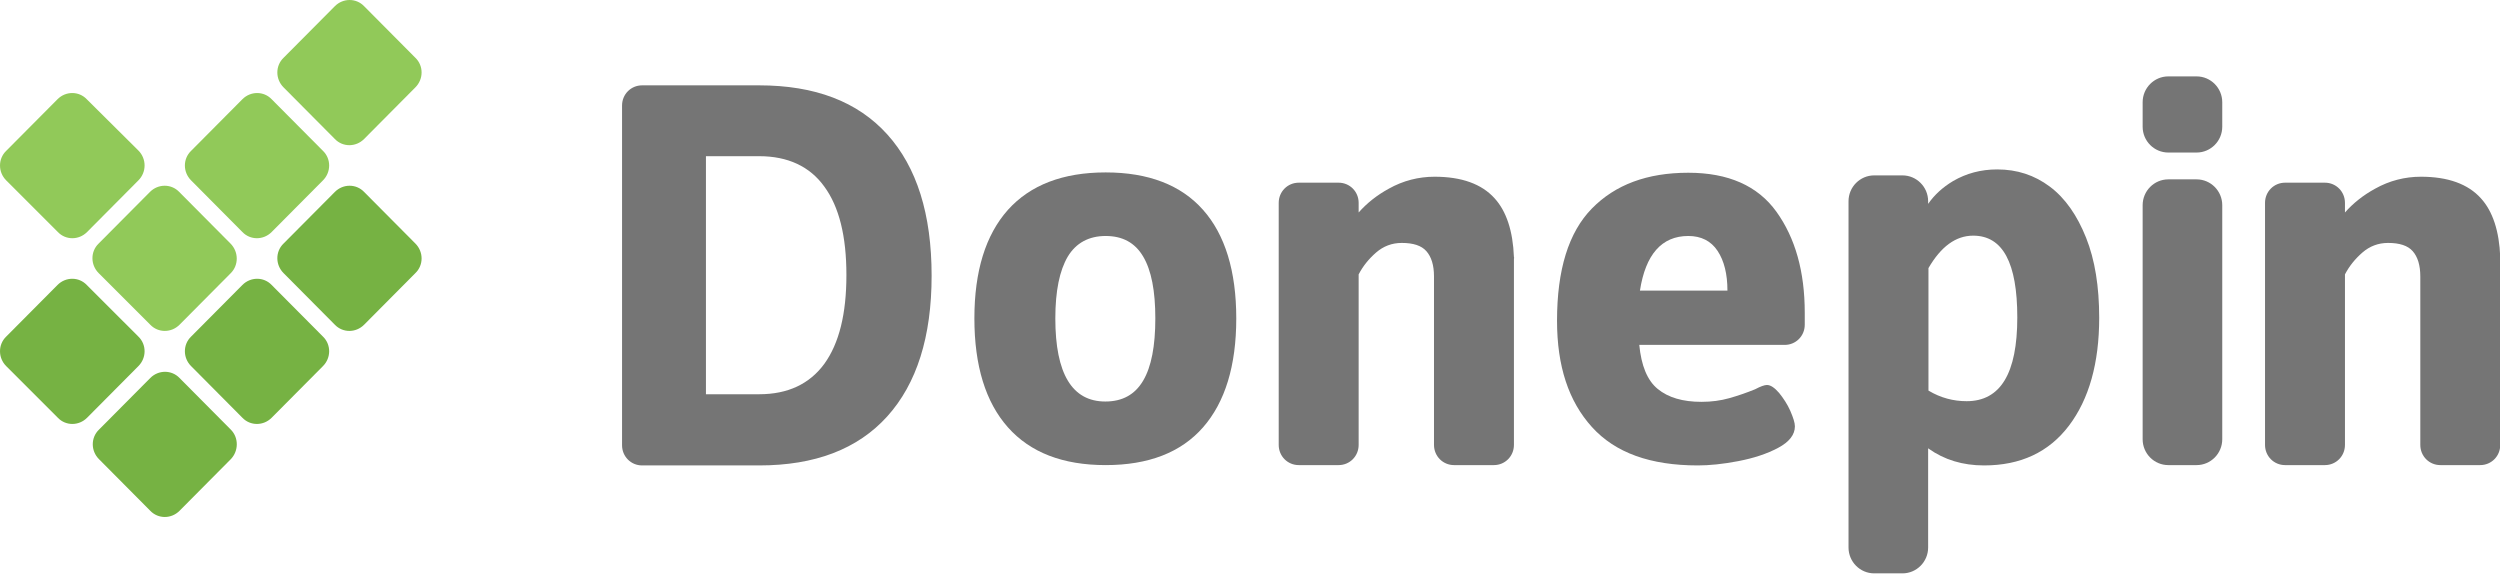 <svg width="122" height="28" viewBox="0 0 122 28" fill="none" xmlns="http://www.w3.org/2000/svg">
<g clip-path="url(#clip0)">
<path d="M11.266 22.405L8.762 24.926C8.361 25.33 7.718 25.33 7.333 24.926L4.828 22.405C4.427 22.002 4.427 21.355 4.828 20.968L7.333 18.447C7.734 18.043 8.377 18.043 8.762 18.447L11.266 20.968C11.652 21.355 11.652 22.002 11.266 22.405Z" fill="#76B243"/>
<path d="M6.755 17.865L4.25 20.386C3.849 20.79 3.207 20.79 2.822 20.386L0.301 17.865C-0.1 17.462 -0.1 16.815 0.301 16.427L2.806 13.907C3.207 13.503 3.849 13.503 4.234 13.907L6.755 16.427C7.156 16.815 7.156 17.462 6.755 17.865Z" fill="#76B243"/>
<path d="M15.762 17.865L13.257 20.386C12.856 20.79 12.214 20.79 11.828 20.386L9.324 17.865C8.922 17.462 8.922 16.815 9.324 16.427L11.828 13.907C12.23 13.503 12.872 13.503 13.257 13.907L15.762 16.427C16.163 16.815 16.163 17.462 15.762 17.865Z" fill="#76B243"/>
<path d="M20.273 13.325L17.769 15.846C17.367 16.25 16.725 16.25 16.34 15.846L13.835 13.325C13.434 12.921 13.434 12.275 13.835 11.887L16.34 9.367C16.741 8.963 17.383 8.963 17.769 9.367L20.273 11.887C20.674 12.291 20.674 12.938 20.273 13.325Z" fill="#76B243"/>
<path d="M11.266 13.325L8.762 15.846C8.36 16.25 7.718 16.25 7.333 15.846L4.812 13.325C4.411 12.921 4.411 12.275 4.812 11.887L7.317 9.367C7.718 8.963 8.36 8.963 8.746 9.367L11.25 11.887C11.652 12.291 11.652 12.938 11.266 13.325Z" fill="#91C959"/>
<path d="M6.755 8.801L4.25 11.322C3.849 11.726 3.207 11.726 2.822 11.322L0.301 8.801C-0.1 8.398 -0.1 7.751 0.301 7.363L2.806 4.843C3.207 4.439 3.849 4.439 4.234 4.843L6.755 7.347C7.156 7.751 7.156 8.398 6.755 8.801Z" fill="#91C959"/>
<path d="M15.762 8.801L13.257 11.322C12.856 11.726 12.214 11.726 11.828 11.322L9.324 8.801C8.922 8.398 8.922 7.751 9.324 7.363L11.828 4.843C12.23 4.439 12.872 4.439 13.257 4.843L15.762 7.363C16.163 7.751 16.163 8.398 15.762 8.801Z" fill="#91C959"/>
<path d="M20.273 4.261L17.769 6.782C17.367 7.186 16.725 7.186 16.34 6.782L13.835 4.261C13.434 3.857 13.434 3.211 13.835 2.823L16.34 0.303C16.741 -0.101 17.383 -0.101 17.769 0.303L20.273 2.823C20.674 3.211 20.674 3.857 20.273 4.261Z" fill="#91C959"/>
<path d="M43.296 6.556C41.851 4.956 39.764 4.165 37.05 4.165H33.278H31.415H31.335C30.789 4.165 30.356 4.601 30.356 5.15V5.231V21.646V21.727C30.356 22.276 30.789 22.713 31.335 22.713H31.415H33.278H37.05C39.764 22.713 41.851 21.921 43.296 20.322C44.741 18.722 45.463 16.428 45.463 13.455C45.463 10.45 44.741 8.155 43.296 6.556ZM40.229 17.753C39.507 18.738 38.447 19.239 37.05 19.239H34.45V7.622H37.05C38.447 7.622 39.523 8.123 40.229 9.109C40.952 10.094 41.305 11.532 41.305 13.422C41.305 15.313 40.952 16.751 40.229 17.753Z" fill="#757575"/>
<path d="M49.188 20.855C48.096 19.627 47.55 17.849 47.55 15.539C47.55 13.229 48.096 11.467 49.188 10.24C50.279 9.028 51.869 8.414 53.956 8.414C56.043 8.414 57.633 9.028 58.708 10.24C59.784 11.451 60.33 13.229 60.33 15.539C60.33 17.849 59.784 19.627 58.708 20.855C57.633 22.083 56.043 22.697 53.956 22.697C51.869 22.697 50.279 22.083 49.188 20.855ZM55.786 18.576C56.188 17.898 56.38 16.88 56.38 15.539C56.38 14.198 56.188 13.196 55.786 12.518C55.385 11.839 54.775 11.516 53.956 11.516C53.137 11.516 52.511 11.855 52.11 12.518C51.708 13.196 51.5 14.198 51.5 15.539C51.5 18.237 52.318 19.594 53.94 19.594C54.775 19.594 55.385 19.255 55.786 18.576Z" fill="#757575"/>
<path d="M73.88 12.55C73.832 11.274 73.511 10.304 72.933 9.674C72.307 8.979 71.327 8.624 70.011 8.624C69.224 8.624 68.47 8.818 67.779 9.205C67.185 9.529 66.704 9.916 66.302 10.369V9.9C66.302 9.351 65.869 8.915 65.323 8.915H63.38C62.834 8.915 62.401 9.351 62.401 9.9V21.711C62.401 22.26 62.834 22.697 63.38 22.697H65.323C65.869 22.697 66.302 22.26 66.302 21.711V13.39C66.511 12.986 66.8 12.631 67.153 12.324C67.506 12.017 67.924 11.855 68.405 11.855C68.967 11.855 69.369 11.984 69.609 12.259C69.85 12.534 69.979 12.938 69.979 13.487V21.711C69.979 22.26 70.412 22.697 70.958 22.697H72.901C73.447 22.697 73.88 22.26 73.88 21.711V12.614C73.896 12.598 73.896 12.582 73.88 12.55Z" fill="#757575"/>
<path d="M88.072 15.264C88.072 13.245 87.607 11.613 86.692 10.336C85.776 9.06 84.332 8.43 82.389 8.43C80.382 8.43 78.825 9.012 77.685 10.175C76.545 11.338 75.983 13.164 75.983 15.652C75.983 17.866 76.545 19.578 77.685 20.838C78.825 22.099 80.543 22.713 82.855 22.713C83.416 22.713 84.075 22.648 84.829 22.503C85.584 22.357 86.226 22.147 86.772 21.856C87.318 21.566 87.591 21.21 87.591 20.806C87.591 20.628 87.51 20.386 87.366 20.047C87.222 19.724 87.029 19.433 86.82 19.174C86.595 18.916 86.403 18.787 86.226 18.787C86.114 18.787 85.921 18.851 85.648 18.997C85.215 19.174 84.781 19.32 84.38 19.433C83.978 19.546 83.529 19.61 83.031 19.61C82.116 19.61 81.41 19.401 80.896 18.98C80.382 18.56 80.093 17.833 79.997 16.831H85.263H86.724H87.093C87.639 16.831 88.072 16.395 88.072 15.846V15.377C88.072 15.345 88.072 15.329 88.072 15.297C88.072 15.28 88.072 15.264 88.072 15.264ZM82.389 11.516C83.015 11.516 83.497 11.758 83.818 12.243C84.139 12.728 84.299 13.374 84.299 14.182H80.029C80.302 12.421 81.089 11.516 82.389 11.516Z" fill="#757575"/>
<path d="M122.012 12.55C121.964 11.274 121.643 10.304 121.065 9.674C120.439 8.979 119.459 8.624 118.143 8.624C117.356 8.624 116.602 8.818 115.911 9.205C115.317 9.529 114.836 9.916 114.434 10.369V9.9C114.434 9.351 114.001 8.915 113.455 8.915H111.512C110.966 8.915 110.533 9.351 110.533 9.9V21.711C110.533 22.26 110.966 22.697 111.512 22.697H113.455C114.001 22.697 114.434 22.26 114.434 21.711V13.39C114.643 12.986 114.932 12.631 115.285 12.324C115.638 12.017 116.056 11.855 116.537 11.855C117.099 11.855 117.501 11.984 117.742 12.259C117.982 12.534 118.111 12.938 118.111 13.487V21.711C118.111 22.26 118.544 22.697 119.09 22.697H121.033C121.579 22.697 122.012 22.26 122.012 21.711V12.614C122.012 12.598 122.012 12.582 122.012 12.55Z" fill="#757575"/>
<path d="M107.194 22.697H105.813C105.122 22.697 104.561 22.131 104.561 21.436V10.013C104.561 9.319 105.122 8.753 105.813 8.753H107.194C107.884 8.753 108.446 9.319 108.446 10.013V21.436C108.446 22.131 107.884 22.697 107.194 22.697Z" fill="#757575"/>
<path d="M107.194 7.444H105.813C105.122 7.444 104.561 6.879 104.561 6.184V4.989C104.561 4.294 105.122 3.728 105.813 3.728H107.194C107.884 3.728 108.446 4.294 108.446 4.989V6.184C108.446 6.879 107.884 7.444 107.194 7.444Z" fill="#757575"/>
<path d="M101.799 11.597C101.366 10.514 100.788 9.674 100.033 9.108C99.279 8.543 98.428 8.268 97.464 8.268C96.662 8.268 95.955 8.462 95.313 8.834C94.799 9.141 94.398 9.512 94.093 9.949V9.819C94.093 9.125 93.531 8.559 92.841 8.559H91.46C90.77 8.559 90.208 9.125 90.208 9.819V26.72C90.208 27.414 90.77 27.98 91.46 27.98H92.841C93.531 27.98 94.093 27.414 94.093 26.72V21.872L94.109 21.889C94.88 22.438 95.779 22.713 96.822 22.713C98.604 22.713 99.985 22.066 100.964 20.774C101.944 19.481 102.441 17.72 102.441 15.507C102.441 13.988 102.233 12.679 101.799 11.597ZM95.971 19.578C95.329 19.578 94.703 19.417 94.109 19.061V13.083C94.719 12.033 95.442 11.5 96.292 11.5C97.737 11.5 98.444 12.825 98.444 15.491C98.444 18.221 97.625 19.578 95.971 19.578Z" fill="#757575"/>
</g>
<defs>
<clipPath id="clip0">
<rect width="122" height="28" fill="white"/>
</clipPath>
</defs>
</svg>
